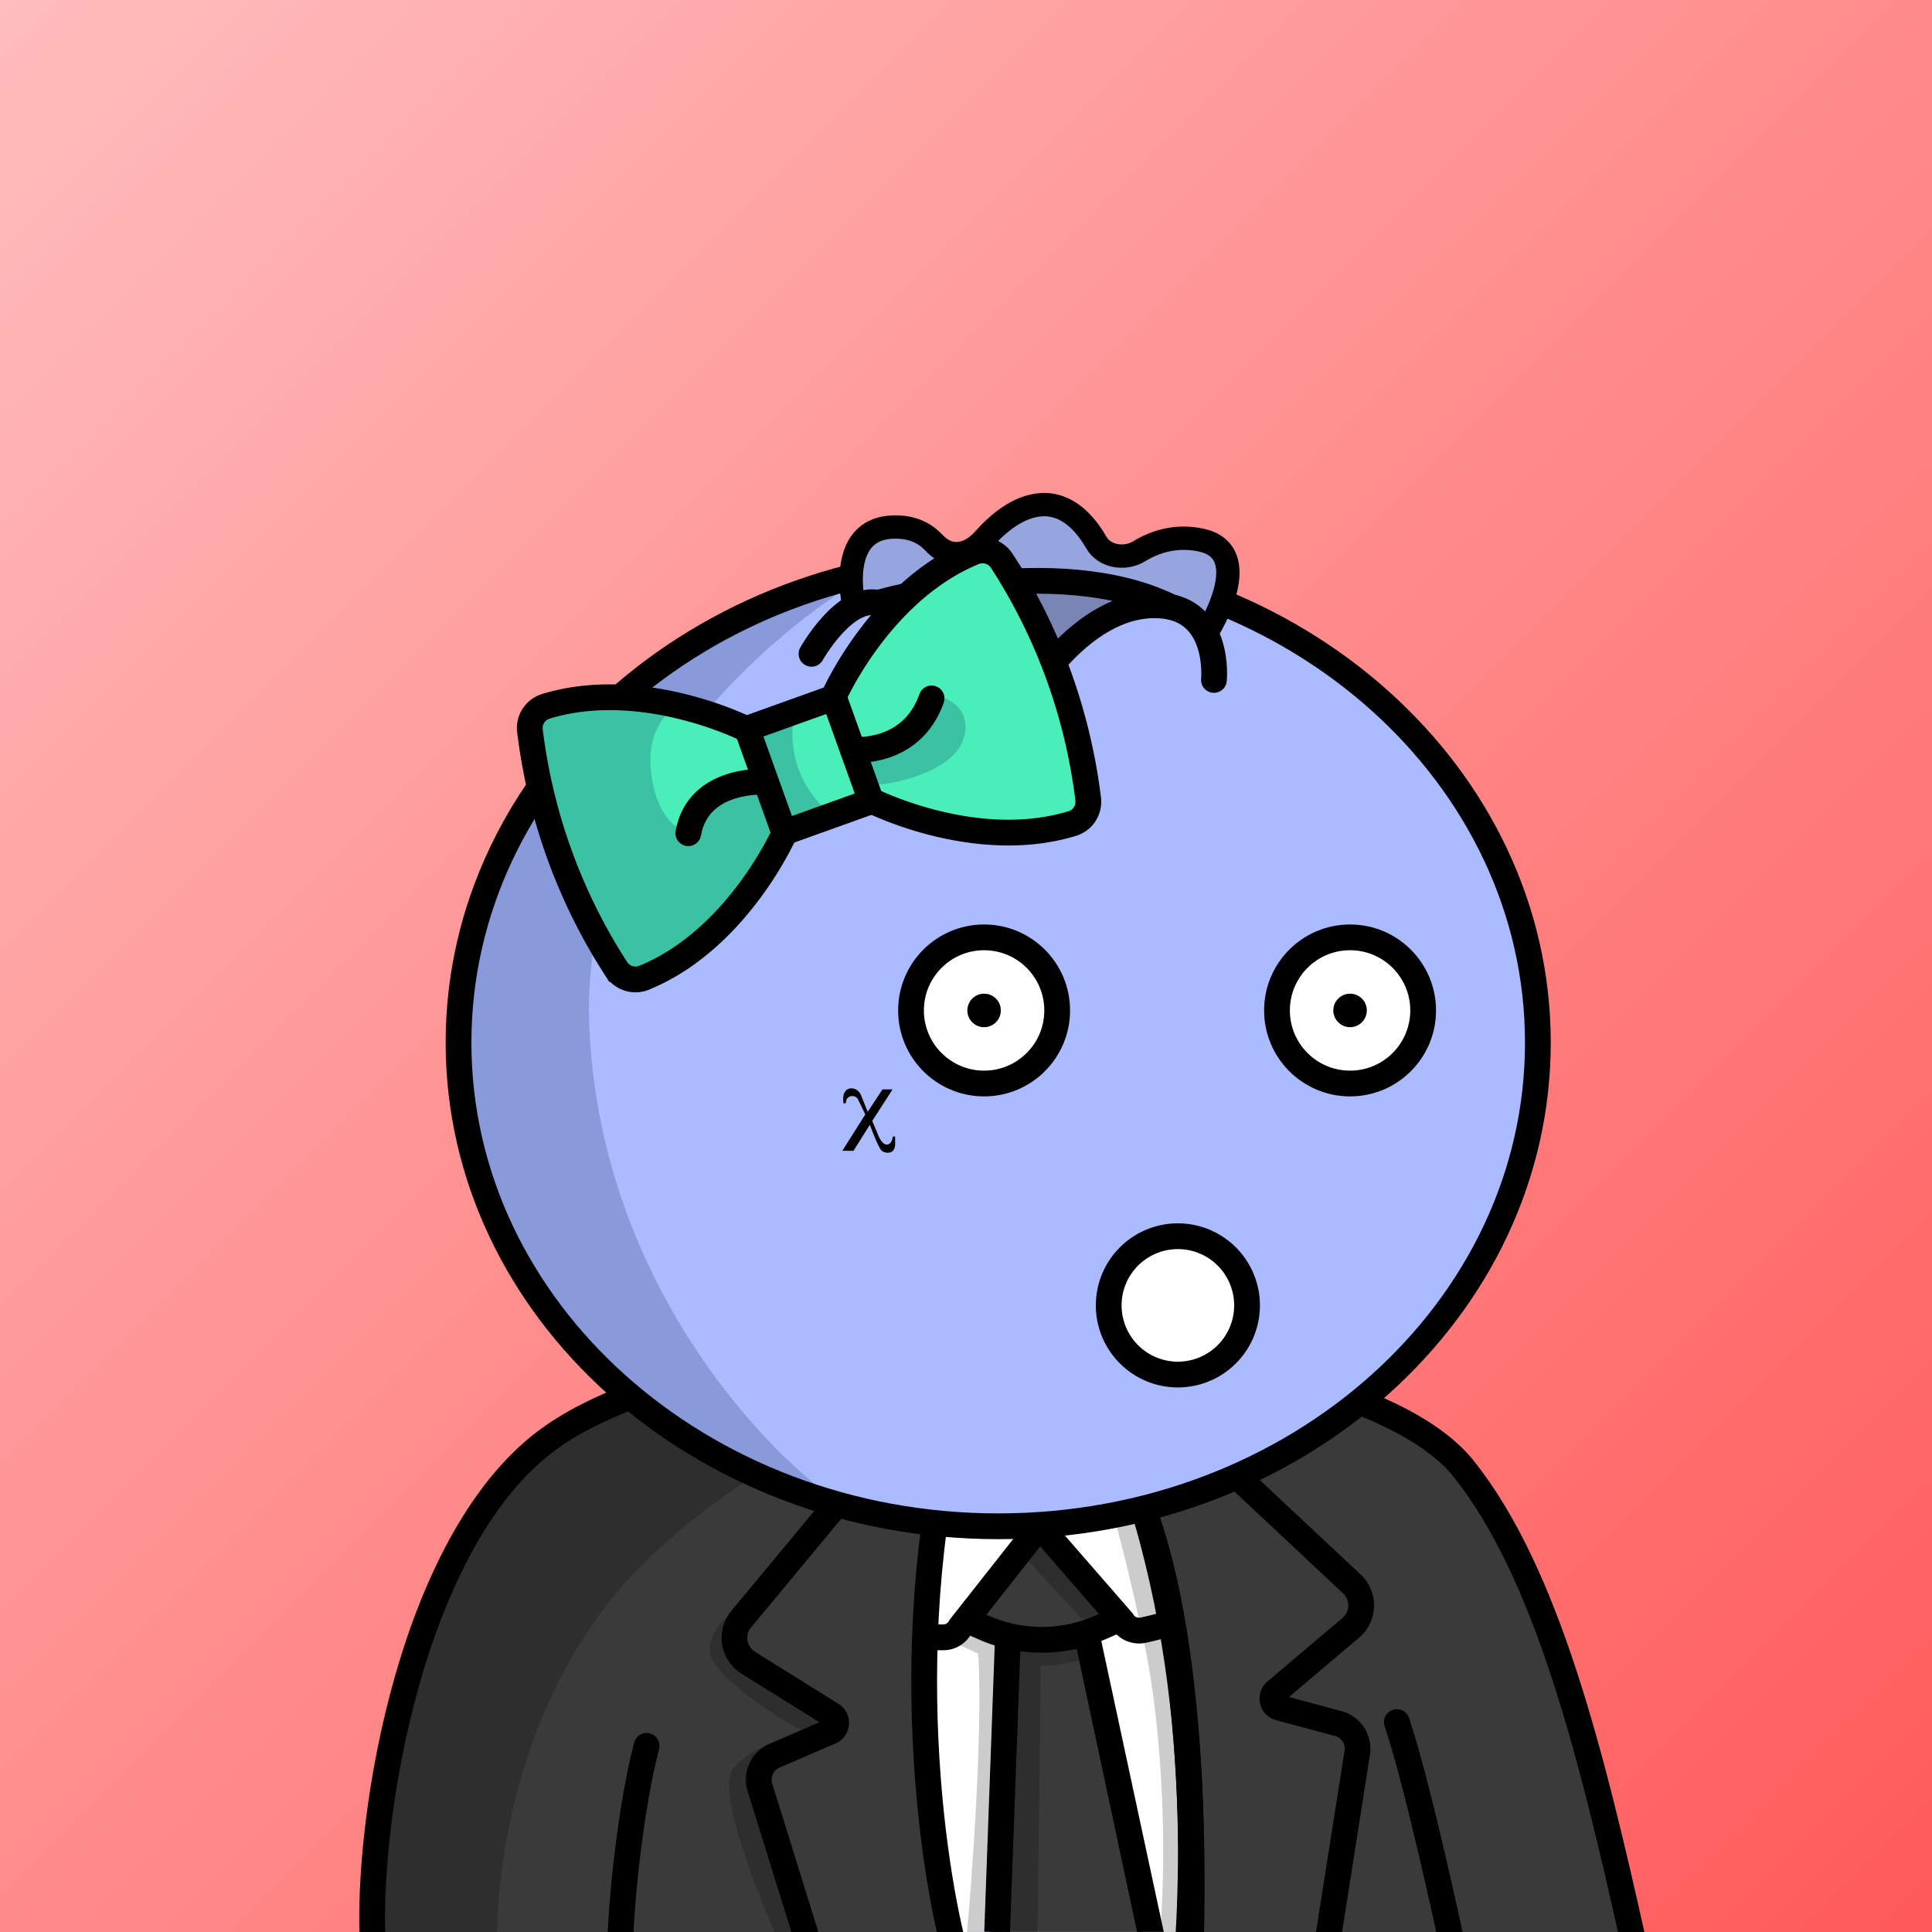 <svg
      xmlns="http://www.w3.org/2000/svg"
      preserveAspectRatio="xMidYMin meet"
      fill="none"
      viewBox="0 0 1500 1500"
    >
      <rect x="0" y="0" width="1500" height="1500" fill="#333333" stroke="none"/>
      <g>
      <path fill="url(#prefix__paint0_linear_53_30463)" d="M0 0h1500v1500H0z"/><defs><linearGradient id="prefix__paint0_linear_53_30463" x1="1500" y1="1500" x2="0" y2="0" gradientUnits="userSpaceOnUse"><stop stop-color="#FF5A5A"/><stop offset="1" stop-color="#FFBDBD"/></linearGradient></defs>
      <g clip-path="url(#prefix__clip0_53_27766)"><path d="M511.71 1369.26a922.097 922.097 0 00-19 130.68h-20v-.69a924.662 924.662 0 0119.51-134.59 10.023 10.023 0 014.513-6.08 10.031 10.031 0 017.473-1.17 9.979 9.979 0 016.157 4.4 10.002 10.002 0 011.317 7.45h.03zM1132 1499.94h-20.2c-2.81-13.91-20.24-98.71-36.65-147.5-.45-1.26-.65-2.59-.58-3.92a9.997 9.997 0 013.37-6.98c1-.88 2.16-1.55 3.42-1.98 1.27-.42 2.6-.59 3.93-.49 1.33.09 2.62.45 3.81 1.06a9.988 9.988 0 015 5.93c18.25 54.23 36.92 147.99 37.71 151.93.13.64.19 1.3.19 1.95z" fill="#000"/><path d="M1266 1504.94l-976.67-1 3.73-70.49 22.17-107.34L355 1202.95l53.62-77.7s48.18-22.48 112.86-50.61 195.37-27.16 195.37-27.16 198.15-14 351.31 45.59c153.16 59.58 197.84 411.87 197.84 411.87z" fill="#3A3A3A"/><path d="M739.499 1500l-19.859-143.04V1211l39.86-169 83.5 6.5 40 108 9.34 28.45 23.35 117.75 6.45 197.3H739.499z" fill="#ABF"/><path d="M740.41 1499.98l-15.32-158.63-5.88-102.43L739 1109.5l17-64.5 80.5 3 51.69 124.63 26.66 114.71 7 165.68-2.26 46.96H740.41z" fill="#fff"/><path d="M769.13 1499.92l18.12-231.45-27.78-13.87 53.15-64.43 53.96 68.22-23.79 12.81 21.3 105.71 23.04 123.07-118-.06z" fill="#3A3A3A"/><path d="M724.06 1281.21h-6.76v-20h15.35a5.038 5.038 0 002.49-.85 5.058 5.058 0 001.71-2.01l.42-.79 56.4-71.55a17.604 17.604 0 015.964-4.86 17.47 17.47 0 017.466-1.86c2.595-.07 5.172.44 7.547 1.49a17.667 17.667 0 016.193 4.57l58.48 67.19.47.79a5.394 5.394 0 002.474 2.21c1.036.45 2.189.57 3.296.33 4.74-1 12.37-2.84 21.82-5.63l5.68 19.17c-8 2.36-16 4.43-23.26 6a25.33 25.33 0 01-15.069-1.33 25.339 25.339 0 01-11.631-9.67l-55.48-63.75-53.6 67.99a24.793 24.793 0 01-8.988 9.15 24.755 24.755 0 01-12.352 3.44l-8.62-.03z" fill="#000"/><path d="M808.88 1283.14a121.279 121.279 0 01-48.31-10l-9.93-4.31 8-18.34 9.93 4.3a101.638 101.638 0 0040.35 8.35c13.878 0 27.61-2.84 40.35-8.35l9.93-4.3 8 18.34-9.93 4.31a121.313 121.313 0 01-48.39 10z" fill="#000"/><path d="M784.18 1500l-20-.16 8.27-226.74 20 .16-8.27 226.74zM882.82 1499.92L835 1275.79l19.3-5.23 49.24 229.36h-20.72zM934.26 1406.6c1.28 36.42 1.09 69.17.56 93.38h-20a.067.067 0 01-.008-.03c0-.01.003-.02.008-.03.22-10.44.38-22.51.38-35.84 0-52.53-2.47-124.45-13-191.61-1-6.65-2.17-13.26-3.38-19.79-5.25-28.36-12.1-55.39-21-79.19l9.36-3.5 9.35-3.49.27.74c21.28 57.35 33.89 137.89 37.46 239.36z" fill="#000"/><path d="M741 1514c-20.834-79.33-46.8-283.4 16-465m165 465c7-105.5 5.7-294.2-83.5-465" stroke="#000" stroke-width="20"/><path d="M659.15 1338.95a17.374 17.374 0 01-3.179 8.8 17.353 17.353 0 01-7.281 5.86l-43.43 18.72a10.181 10.181 0 00-5.7 12.39l35.82 115.29h-20.94l-34-109.36a30.141 30.141 0 0116.9-36.7l38.87-16.76-60.54-37.75a32.748 32.748 0 01-9.85-9.52 32.804 32.804 0 01-4.558-26.41 32.763 32.763 0 016.088-12.27L743.5 1039l7.82 6.22 7.83 6.23L583 1263.7a12.8 12.8 0 00-2.577 10.13c.306 1.77.984 3.46 1.988 4.95a12.66 12.66 0 003.839 3.71l64.75 40.38a17.413 17.413 0 016.326 6.9 17.366 17.366 0 011.824 9.18zM1063.62 1362.35L1042 1500h-20.25l22.15-140.76c.39-2.48-.15-5.03-1.52-7.14a10.192 10.192 0 00-5.91-4.29l-45.68-12.24a17.38 17.38 0 01-8.052-4.75 17.455 17.455 0 01-4.422-8.25 17.378 17.378 0 015.744-17.07l58.23-49.32c1.37-1.17 2.49-2.61 3.26-4.23a12.7 12.7 0 001.25-5.2 12.765 12.765 0 00-4.02-9.64l-195.63-183.32 6.85-7.29 6.85-7.28 195.63 183.32c3.37 3.16 6.03 7 7.8 11.26 1.78 4.26 2.64 8.85 2.52 13.47-.12 4.62-1.21 9.16-3.21 13.32a32.757 32.757 0 01-8.37 10.85l-54.44 46.11 40.88 10.99a30.148 30.148 0 0117.47 12.7 30.146 30.146 0 014.49 21.11z" fill="#000"/><path d="M289.5 1512.5c-6-101.5 31-323.03 140.5-398 158.5-108.51 616.5-87 706.5 26 64.91 81.5 99.5 222.5 132.5 371M1084.5 1337c12.33 37 29.5 110.3 43.5 175.5m-646.5 0c.333-32.83 7.7-107.6 20.5-157" stroke="#000" stroke-width="20" stroke-linecap="round"/><path d="M499.998 1213.5c-101.2 100-117.834 249-113.5 311l-99.502-13c-1.6-110.8 39-247.5 59.5-302l39.501-52.5 15.5-20.5 66.5-42.5c148.171-59.03 291.242-54.92 345.943-45.28-.665-1.27-1.312-2.51-1.94-3.72h29l16.5 49 34.5 88.5 32.5 164.5v162.5l-25 9.5c10.4-118.4-4.333-217-13-251.5-28.202-135.75-55.642-186.51-72.273-218.23-63.742 13.58-213.703 64.89-314.229 164.23z" fill="#000" fill-opacity=".2"/><path d="M850 1267.5l-59.5-64 19-17.5 58 66.5-17.5 15zM808 1293.5c15.2-.4 30.333-4.17 36-6l-3-14.5h-53l-11 129 5.5-127-29.5-11.5-12.5 11.5 19 9c3.6 57.2-4.5 170.5-9 220l55 8 2.5-218.5zM569 1373.5c-13.2 17.2 20.5 100.5 38 139.5l24-3-44.5-136.5 30.5-23c-10.5.5-34.8 5.8-48 23zM551 1279.5c-2.033 19.11 49.333 52.5 76.5 67l19.5-5.5-76-66 2.5-24c-5.833 1.67-20.5 9.7-22.5 28.5z" fill="#000" fill-opacity=".2"/></g><defs><clipPath id="prefix__clip0_53_27766"><path fill="#fff" d="M0 0h1500v1500H0z"/></clipPath></defs>
      <g clip-path="url(#prefix__clip0_299_662)"><path d="M775 1185c231.41 0 419-168.12 419-375.5 0-207.383-187.59-375.5-419-375.5-231.407 0-419 168.117-419 375.5 0 207.38 187.593 375.5 419 375.5z" fill="#ABF"/><path d="M457.5 796c7.6 194 131.833 327.5 193 370l-130-55.5L438 1034l-57.5-89.5-27-106 11-104L394 662l45-82.5 83.5-69.5 109-54.182 28.5-1C569.452 513.314 451.119 633.132 457.5 796z" fill="#001647" fill-opacity=".2"/><path d="M775 1185c231.41 0 419-168.12 419-375.5 0-207.383-187.59-375.5-419-375.5-231.407 0-419 168.117-419 375.5 0 207.38 187.593 375.5 419 375.5z" stroke="#000" stroke-width="20"/></g><defs><clipPath id="prefix__clip0_299_662"><path fill="#fff" d="M0 0h1500v1500H0z"/></clipPath></defs>
      <g clip-path="url(#prefix__clip0_53_29421)"><path d="M914.5 1067.2a53.704 53.704 0 0049.612-33.15 53.7 53.7 0 00-39.136-73.217 53.701 53.701 0 00-55.126 22.834 53.696 53.696 0 00-4.962 50.383 53.569 53.569 0 0011.64 17.42 53.673 53.673 0 0017.422 11.64 53.676 53.676 0 0020.55 4.09z" fill="#fff" stroke="#000" stroke-width="20" stroke-miterlimit="10" stroke-linecap="round"/><path d="M764.05 841.24c31.336 0 56.74-25.404 56.74-56.74 0-31.337-25.404-56.74-56.74-56.74-31.337 0-56.74 25.403-56.74 56.74 0 31.336 25.403 56.74 56.74 56.74zM1048.19 841.24c31.34 0 56.74-25.404 56.74-56.74 0-31.337-25.4-56.74-56.74-56.74-31.34 0-56.74 25.403-56.74 56.74 0 31.336 25.4 56.74 56.74 56.74z" fill="#fff" stroke="#000" stroke-width="20" stroke-miterlimit="10"/><path d="M764.05 797.5c7.18 0 13-5.82 13-13s-5.82-13-13-13-13 5.82-13 13 5.82 13 13 13zM1048.19 797.5c7.18 0 13-5.82 13-13s-5.82-13-13-13-13 5.82-13 13 5.82 13 13 13z" fill="#000"/></g><defs><clipPath id="prefix__clip0_53_29421"><path fill="#fff" d="M0 0h1500v1500H0z"/></clipPath></defs>
      <g clip-path="url(#prefix__clip0_53_27350)"><path d="M695 882.421v6.14a7.746 7.746 0 01-.67 3.22c-1.26 2.86-3.34 3-3.34 3a7.817 7.817 0 01-6.39-1.32c-2.64-2.11-9.24-20.21-9.24-20.21l-12.71 20.21H654l17.8-28.21-5.59-11.59a4.654 4.654 0 00-4.07-2.64H662a4.724 4.724 0 00-4.13 1.7c-.89.89-1.21 3.78-1.21 3.78l-1.78.13a22.972 22.972 0 01-.13-5.28 7.776 7.776 0 011.34-3.76 5.694 5.694 0 014.83-2.61 7.816 7.816 0 014.51 1.43 8.67 8.67 0 013 3.74l5.26 13.05 11.44-17.4H693l-15.8 24.51 3.94 9.32s3 9 7.31 9 4.71-6.22 4.71-6.22l1.84.01z" fill="#000"/></g><defs><clipPath id="prefix__clip0_53_27350"><path fill="#fff" d="M0 0h1500v1500H0z"/></clipPath></defs>
      <path d="M661.719 466.274s.681-50.314 11.211-50.049c10.531.266 30.241-4.165 30.241-4.165l31.003 15.989 25.638-5.424 28.99-24.747 27.071-1.791 27.883 14.121 15.446 18.681 23.411.145 50.96-13.954 24.276 23.68-19.232 52.574-44.507-21.369-17.618-6.041-23.175-7.036-28.049-1.943-32.388-.112-55.638 3.68-50.45 8.949-25.073-1.188z" fill="#97A5DE"/><path d="M718.506 479.214s19.322 40.453 64.014 34.31c44.692-6.143 83.522-32.583 83.522-32.583l10.406-17.065-81.463-14.775-84.096 14.041s-8.664 11.898 7.617 16.072z" fill="#7985B4"/><path d="M662.843 469.488s-13.534-58.554 30.087-60.287c15.493-.614 25.434 4.992 32.226 12.21 13.894 14.755 29.392 7.707 38.346-2.386 11.842-13.391 27.482-26.021 44.854-27.17 20.226-1.338 34.215 14.393 42.889 29.474 6.094 10.621 21.799 13.651 33.204 6.683 11.953-7.315 28.35-12.9 48.081-8.683 42.964 9.245 6.064 69.091 6.064 69.091" stroke="#000" stroke-width="18.1" stroke-miterlimit="10" stroke-linecap="round"/><path d="M630.048 507.636s25.276-45.068 51.452-39.634c40.502 8.395 74.399 69.733 74.399 69.733M800.818 537.27s38.761-65.501 93.251-67.301c54.49-1.801 48.429 57.93 48.429 57.93M682 468s137.209-40.275 226.408 2.982M736.796 506.5s35.103 14.655 86.489 1.675" stroke="#000" stroke-width="20" stroke-miterlimit="10" stroke-linecap="round"/><path d="M644.603 542.516l56.89-77.109 53.1-31.06 21.634-1.404 37.197 81.112 21.415 63.676s27.843 59.499-15.545 65.537c-43.387 6.039-91.435-3.37-91.435-3.37L674.535 627.1l-65.745 19.231s-46.205 82.674-91.956 100.812c-45.751 18.138-42.916-1.403-42.916-1.403l-42.859-81.774-19.901-91.615s-13.797-31.572 51.611-31.441c65.408.131 113.385 23.476 113.385 23.476l68.449-21.87z" fill="#4AEEB9"/><path d="M505 591c-.4-20.4 9.167-33.5 14-37.5l-7-8-62.5-1-38.5 9 12 63 41 113 26 31.5 72.5-48.5 46.5-63-16.5-43.5-50 18.5c0 8.333-2.7 23.9-13.5 19.5-13.5-5.5-23.5-27.5-24-53zM643 630.5c-30-26.8-29.833-61.167-26-75l-32 6.5 24 78.5 34-10zM747.5 575c7.6-20.8-7.167-31-15.5-33.5-6.5 8-19.6 24.2-20 25-.4.8-26.833 13-40 19-.167 7.5 1.1 22.7 7.5 23.5 8 1 58.5-8 68-34z" fill="#001647" fill-opacity=".2"/><path d="M647.51 541.553l-67.569 24.232 28.887 80.545 67.568-24.233-28.886-80.544z" stroke="#000" stroke-width="20" stroke-miterlimit="10"/><path d="M676.427 621.507s80.65 40.951 156.098 17.871a17.706 17.706 0 009.624-7.279 17.61 17.61 0 002.702-11.737 437.997 437.997 0 00-66.957-184.734l-.109-.158a17.698 17.698 0 00-9.558-7.301 17.761 17.761 0 00-12.032.483C683.202 458.578 647.06 541.311 647.06 541.311M579.903 566.274s-80.652-40.957-156.122-17.874a17.702 17.702 0 00-9.625 7.275 17.604 17.604 0 00-2.703 11.735v0a438.016 438.016 0 0066.938 184.744l.108.168a17.698 17.698 0 009.564 7.29 17.762 17.762 0 0012.03-.491c73.004-29.921 109.151-112.668 109.151-112.668" stroke="#000" stroke-width="20" stroke-miterlimit="10"/><path d="M662.153 582.107s45.412 4.609 61.137-39.852M594.148 606.978s-52.056-3.509-59.752 39.921" stroke="#000" stroke-width="20" stroke-miterlimit="10" stroke-linecap="round"/>
      
    </g>
    </svg>